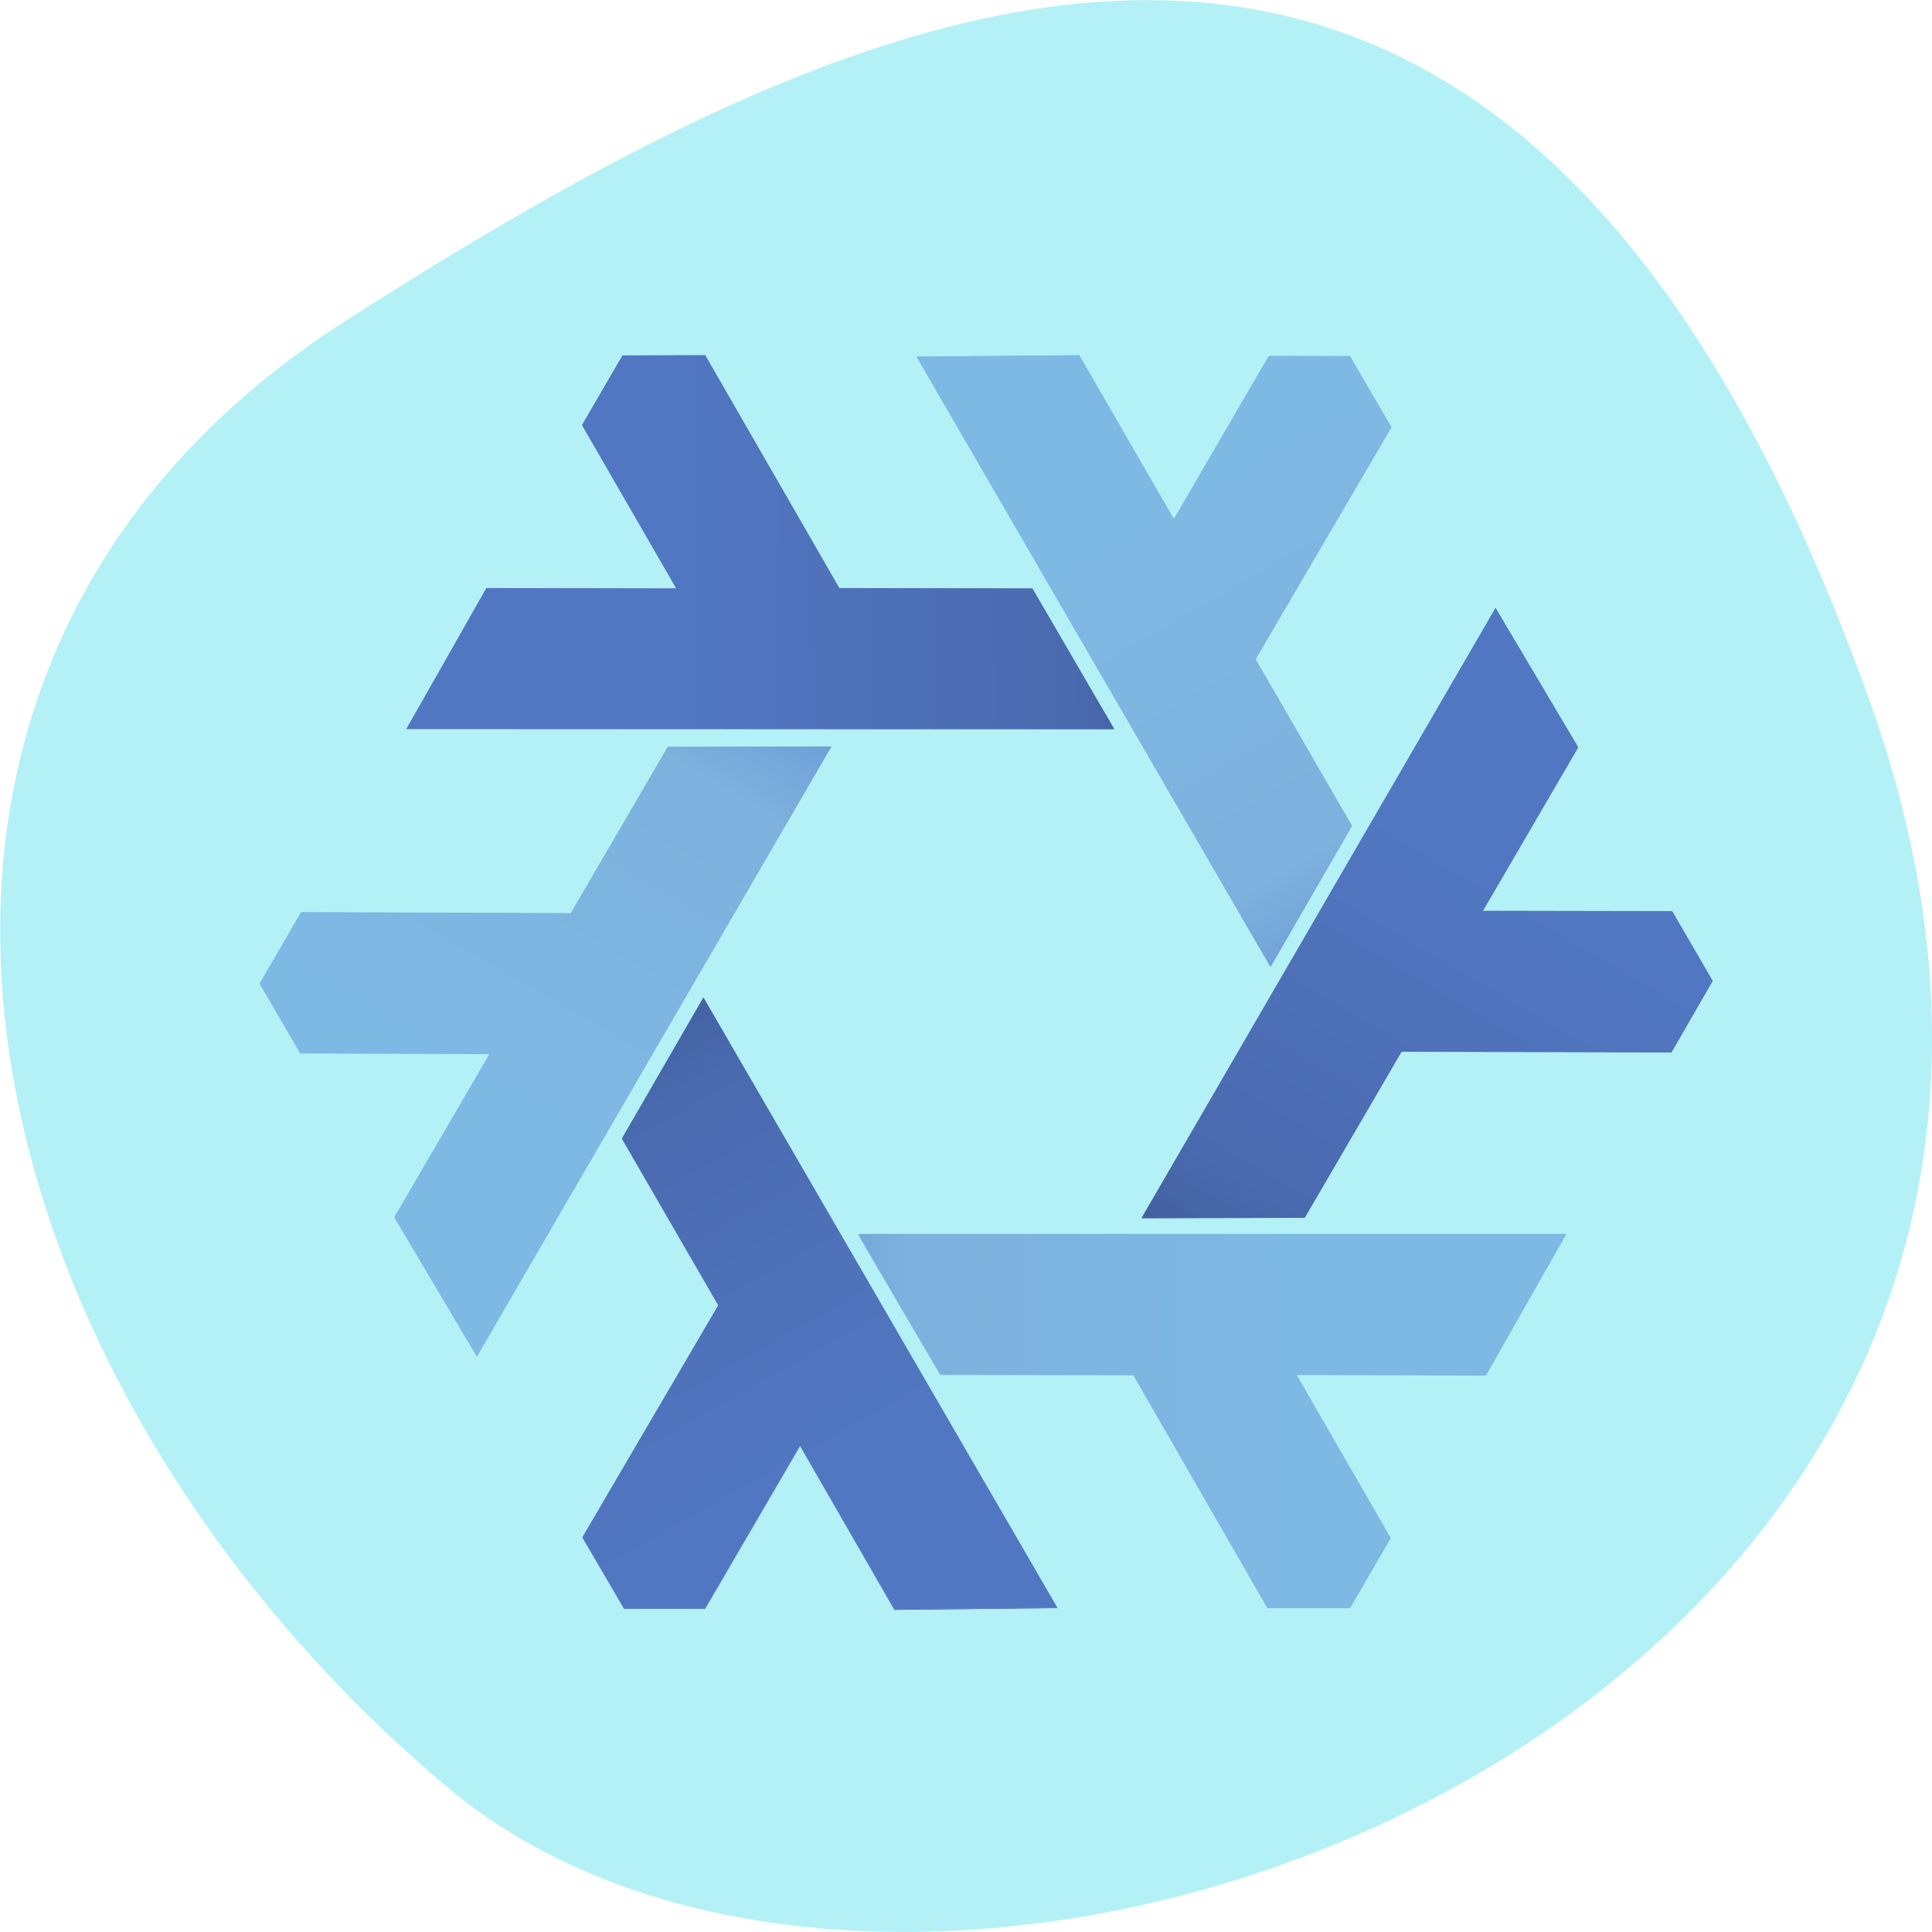 <svg xmlns="http://www.w3.org/2000/svg" viewBox="0 0 22 22" xmlns:xlink="http://www.w3.org/1999/xlink"><defs><linearGradient id="6" gradientUnits="userSpaceOnUse" x1="280.5" y1="-709" x2="368.4" y2="-553.63" gradientTransform="matrix(-0.016 0.028 -0.029 -0.016 -2.5 -12.159)" xlink:href="#5"/><linearGradient id="5" gradientUnits="userSpaceOnUse" x1="280.5" y1="-709" x2="368.4" y2="-553.63" gradientTransform="matrix(0.033 0 0 0.033 -2.199 34.679)"><stop stop-color="#405d9a"/><stop offset="0.232" stop-color="#4a6aaf"/><stop offset="1" stop-color="#5277c2"/></linearGradient><linearGradient id="7" gradientUnits="userSpaceOnUse" x1="280.5" y1="-709" x2="368.4" y2="-553.63" gradientTransform="matrix(-0.016 -0.028 0.029 -0.016 38.4 11.01)" xlink:href="#5"/><linearGradient id="4" gradientUnits="userSpaceOnUse" x1="271.25" y1="-703.74" x2="360.74" y2="-548.96" gradientTransform="matrix(-0.033 0 0 -0.033 24.68 -12.311)" xlink:href="#1"/><linearGradient id="2" gradientUnits="userSpaceOnUse" x1="271.25" y1="-703.74" x2="360.74" y2="-548.96" gradientTransform="matrix(0.016 0.028 -0.029 0.016 -15.932 11.358)" xlink:href="#1"/><linearGradient id="1" gradientUnits="userSpaceOnUse" x1="271.25" y1="-703.74" x2="360.74" y2="-548.96" gradientTransform="matrix(0.033 0 0 0.033 -2.199 34.679)"><stop stop-color="#699ad6"/><stop offset="0.243" stop-color="#7eb1dd"/><stop offset="1" stop-color="#7eb9e4"/></linearGradient><linearGradient id="3" gradientUnits="userSpaceOnUse" x1="271.25" y1="-703.74" x2="360.74" y2="-548.96" gradientTransform="matrix(0.016 -0.028 0.029 0.016 24.964 34.512)" xlink:href="#1"/></defs><path d="m 21.289 7.977 c 4.105 11.465 -10.656 17.04 -16.199 12.371 c -5.547 -4.668 -7.441 -12.664 -1.16 -16.691 c 6.281 -4.02 13.25 -7.145 17.359 4.32" fill="#b4f1f6"/><path d="m 8.01 11.363 l 4.03 6.949 l -1.855 0.02 l -1.074 -1.867 l -1.082 1.855 h -0.922 l -0.473 -0.809 l 1.547 -2.645 l -1.098 -1.898" fill="#5277c2" fill-rule="evenodd" id="0"/><g fill="#7eb9e4" fill-rule="evenodd"><path d="m 9.461 8.504 l -4.03 6.945 l -0.941 -1.586 l 1.086 -1.859 l -2.156 -0.008 l -0.461 -0.793 l 0.469 -0.813 l 3.074 0.012 l 1.102 -1.895"/><path d="m 9.77 14.06 h 8.06 l -0.91 1.605 l -2.16 -0.008 l 1.07 1.863 l -0.457 0.793 h -0.941 l -1.527 -2.652 l -2.199 -0.004"/><path d="m 14.465 11.01 l -4.03 -6.949 l 1.852 -0.016 l 1.078 1.867 l 1.082 -1.859 l 0.922 0.004 l 0.469 0.809 l -1.543 2.641 l 1.098 1.898"/></g><use xlink:href="#0"/><g fill-rule="evenodd"><g fill="#5277c2"><path d="m 12.688 8.305 l -8.06 -0.004 l 0.914 -1.602 l 2.16 0.004 l -1.074 -1.863 l 0.461 -0.793 h 0.941 l 1.527 2.652 l 2.199 0.004"/><path d="m 13 13.875 l 4.03 -6.949 l 0.941 1.586 l -1.086 1.863 l 2.156 0.004 l 0.461 0.793 l -0.469 0.813 l -3.074 -0.008 l -1.102 1.891"/></g><path d="m 8.01 11.359 l 4.03 6.949 l -1.852 0.016 l -1.078 -1.863 l -1.082 1.855 h -0.922 l -0.473 -0.813 l 1.547 -2.641 l -1.098 -1.898" fill="url(#1)"/><path d="m 9.469 8.5 l -4.04 6.945 l -0.938 -1.586 l 1.086 -1.863 l -2.16 -0.004 l -0.461 -0.793 l 0.473 -0.813 l 3.07 0.012 l 1.105 -1.895" fill="url(#2)"/><path d="m 9.777 14.05 h 8.06 l -0.914 1.605 l -2.16 -0.004 l 1.074 1.863 l -0.461 0.793 h -0.941 l -1.527 -2.652 l -2.199 -0.004" fill="url(#3)"/><path d="m 14.469 11.01 l -4.03 -6.949 l 1.852 -0.016 l 1.078 1.867 l 1.082 -1.859 h 0.922 l 0.473 0.813 l -1.547 2.641 l 1.098 1.898" fill="url(#4)"/><path d="m 8.01 11.359 l 4.03 6.949 l -1.852 0.016 l -1.078 -1.863 l -1.082 1.855 h -0.922 l -0.473 -0.813 l 1.547 -2.641 l -1.098 -1.898" fill="url(#5)"/><path d="m 12.688 8.301 h -8.06 l 0.91 -1.605 l 2.164 0.004 l -1.074 -1.859 l 0.461 -0.793 l 0.941 -0.004 l 1.527 2.652 l 2.199 0.004" fill="url(#6)"/><path d="m 13 13.867 l 4.03 -6.945 l 0.941 1.586 l -1.086 1.863 l 2.156 0.004 l 0.461 0.793 l -0.469 0.813 l -3.07 -0.012 l -1.105 1.895" fill="url(#7)"/></g></svg>